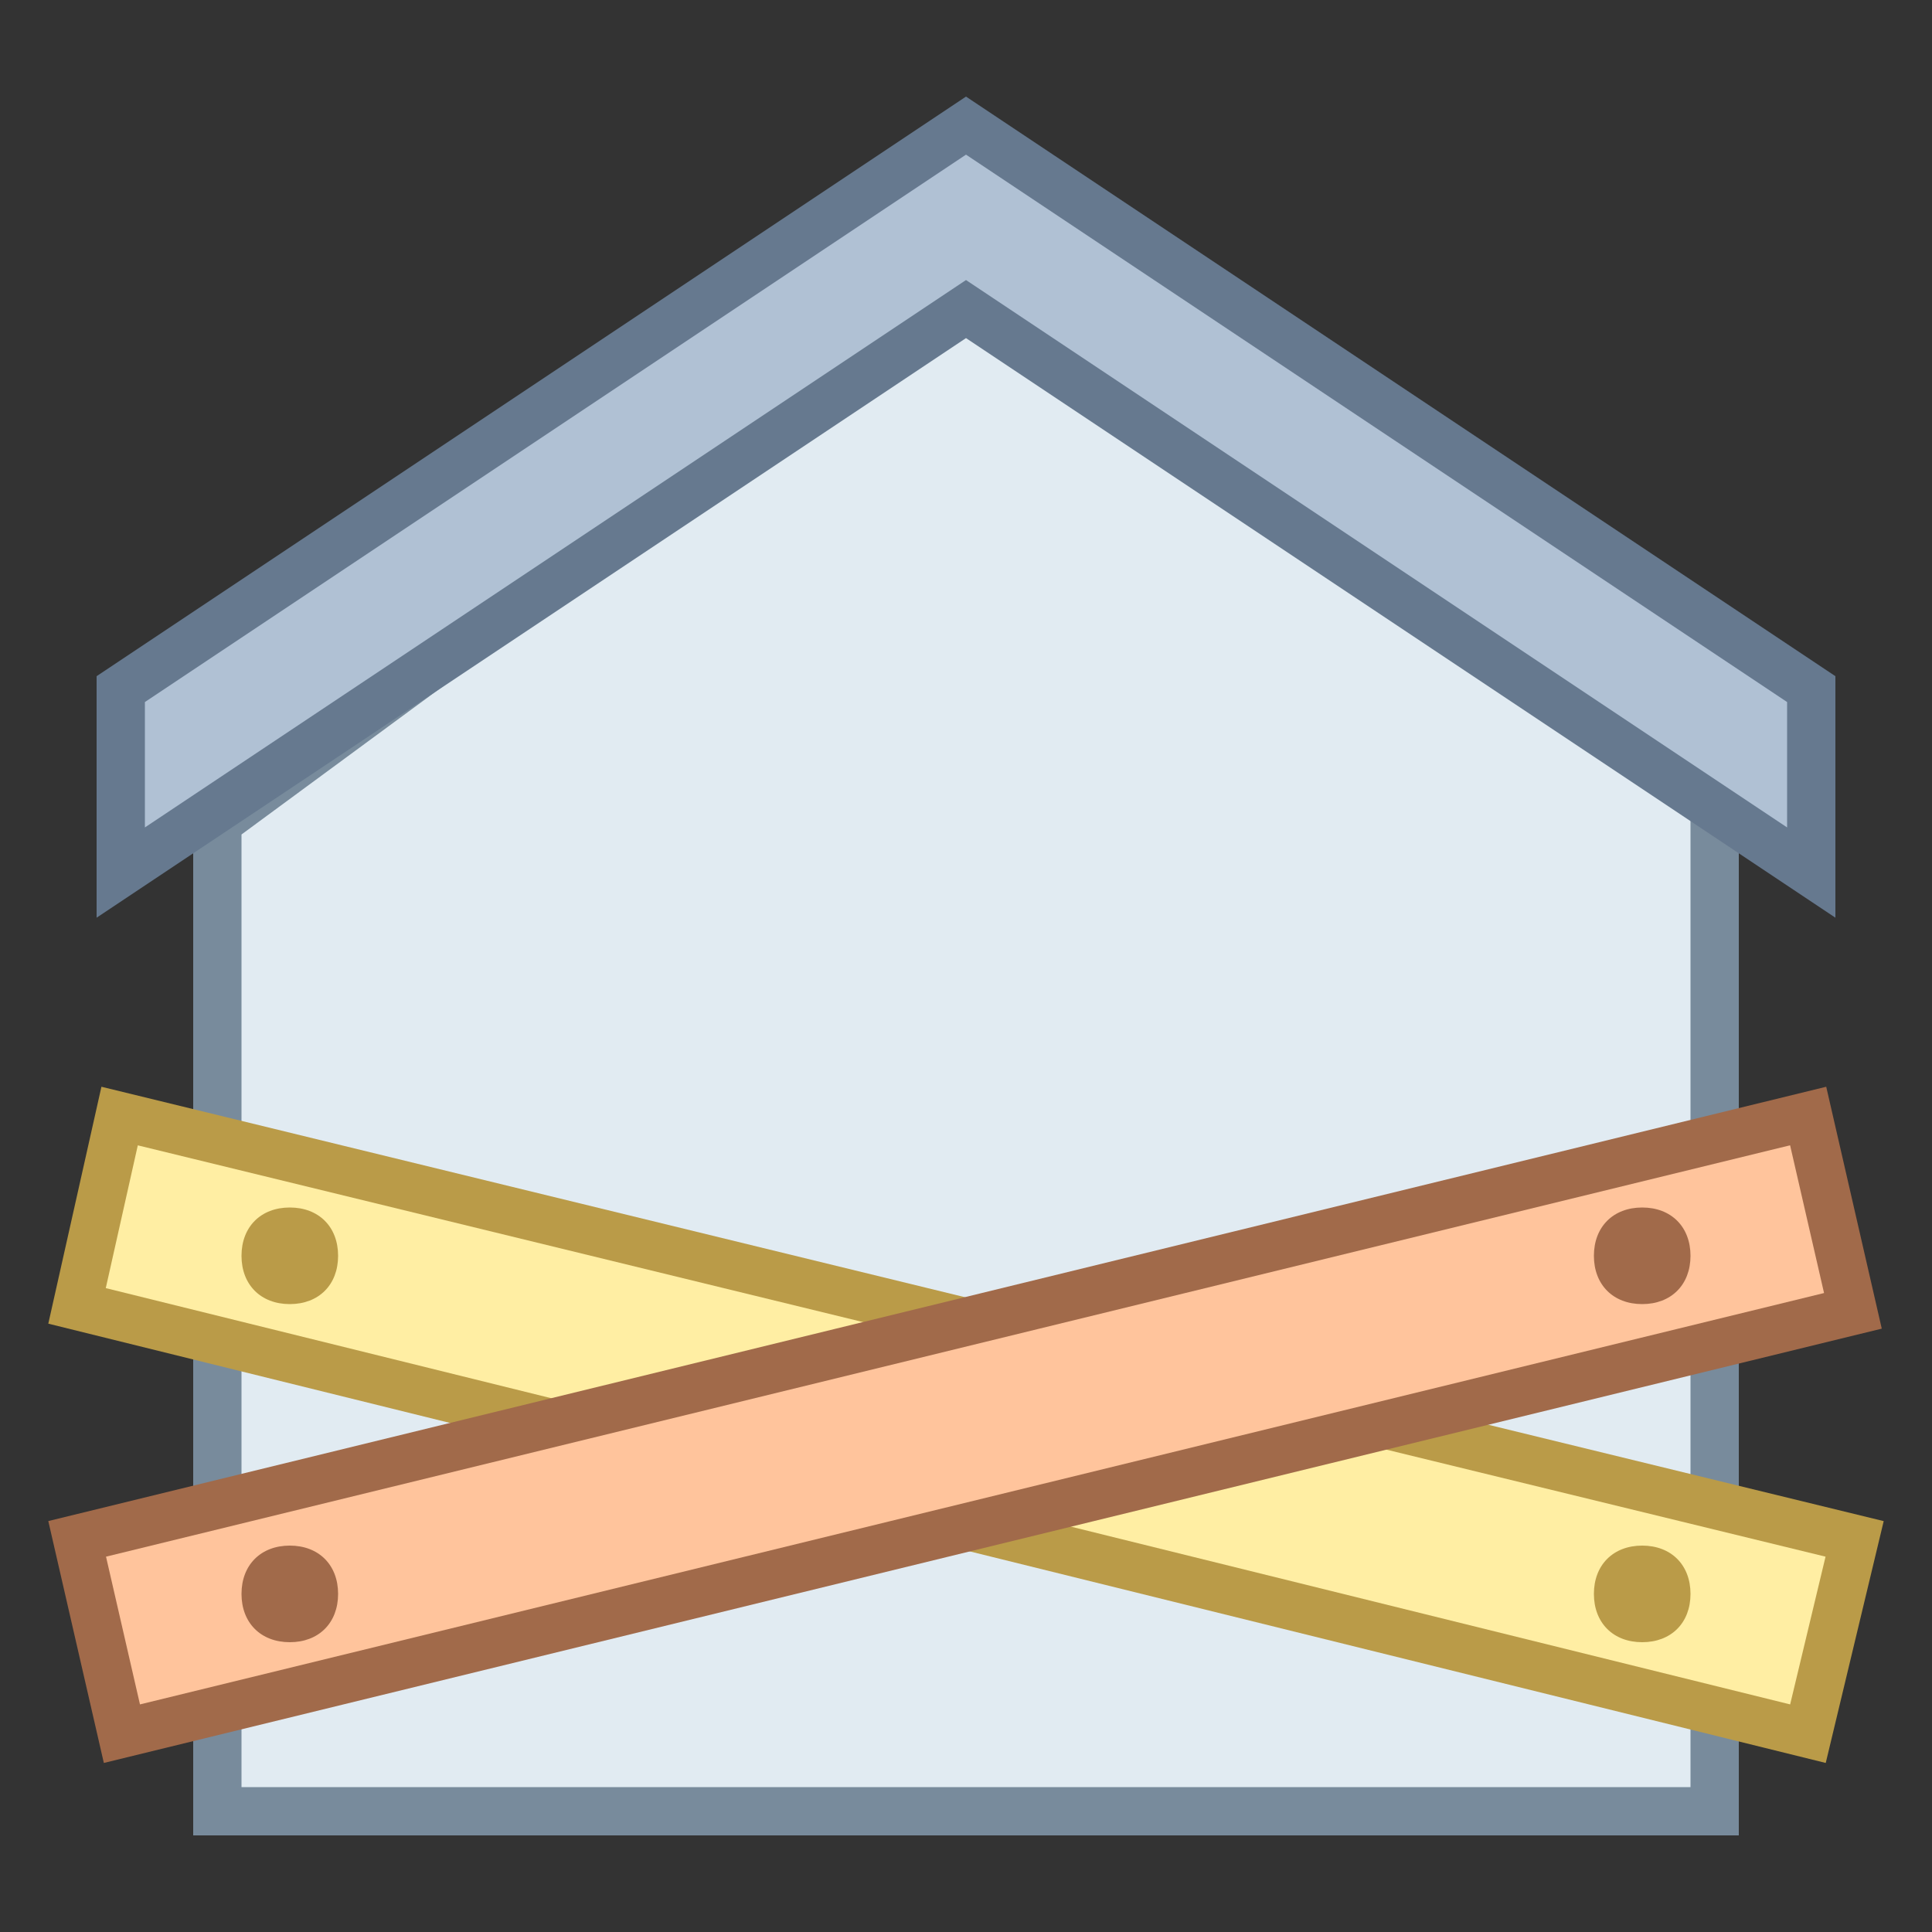 <svg xmlns="http://www.w3.org/2000/svg"  viewBox="0 0 40 40" width="40px" height="40px"><rect x="0" y="0" width="40" height="40" fill="#333333" stroke="none"/><path fill="#e1ebf2" d="M4.5 37.5L4.5 17.024 20.005 5.617 35.5 16.627 35.5 37.5z"/><path fill="#788b9c" d="M20.01,6.234L35,16.885V37H5V17.277L20.01,6.234 M20,5L4,16.771V38h32V16.369L20,5L20,5z"/><path fill="#b0c1d4" d="M20 6.399L2.5 18.066 2.5 14.268 20 2.601 37.5 14.268 37.5 18.066z"/><path fill="#66798f" d="M20,3.202l17,11.333v2.596L20.555,6.168L20,5.798l-0.555,0.37L3,17.131v-2.596L20,3.202 M20,2L2,14 v5L20,7l18,12v-5L20,2L20,2z"/><path fill="#ffeea3" d="M1.595 27.037L2.477 23.106 38.397 31.86 37.431 35.894z"/><path fill="#ba9b48" d="M2.853,23.713l34.943,8.516l-0.733,3.059L2.19,26.669L2.853,23.713 M2.1,22.5L1,27.405L37.8,36.5 l1.2-5.007L2.1,22.5L2.1,22.5z"/><path fill="#ffc49c" d="M1.598 31.86L37.436 23.106 38.362 27.14 2.524 35.894z"/><path fill="#a16a4a" d="M37.062,23.712l0.703,3.059L2.898,35.288l-0.703-3.059L37.062,23.712 M37.81,22.5L1,31.492 L2.15,36.5l36.81-8.992L37.81,22.5L37.81,22.5z"/><g><path fill="#a16a4a" d="M35,26c0,0.6-0.4,1-1,1s-1-0.4-1-1s0.4-1,1-1S35,25.4,35,26z"/></g><g><path fill="#ba9b48" d="M34,32c-0.6,0-1,0.4-1,1s0.4,1,1,1s1-0.4,1-1S34.6,32,34,32z"/></g><g><path fill="#ba9b48" d="M6,25c-0.6,0-1,0.4-1,1s0.4,1,1,1s1-0.4,1-1S6.6,25,6,25z"/></g><g><path fill="#a16a4a" d="M6,32c-0.6,0-1,0.4-1,1s0.4,1,1,1s1-0.4,1-1S6.6,32,6,32z"/></g></svg>